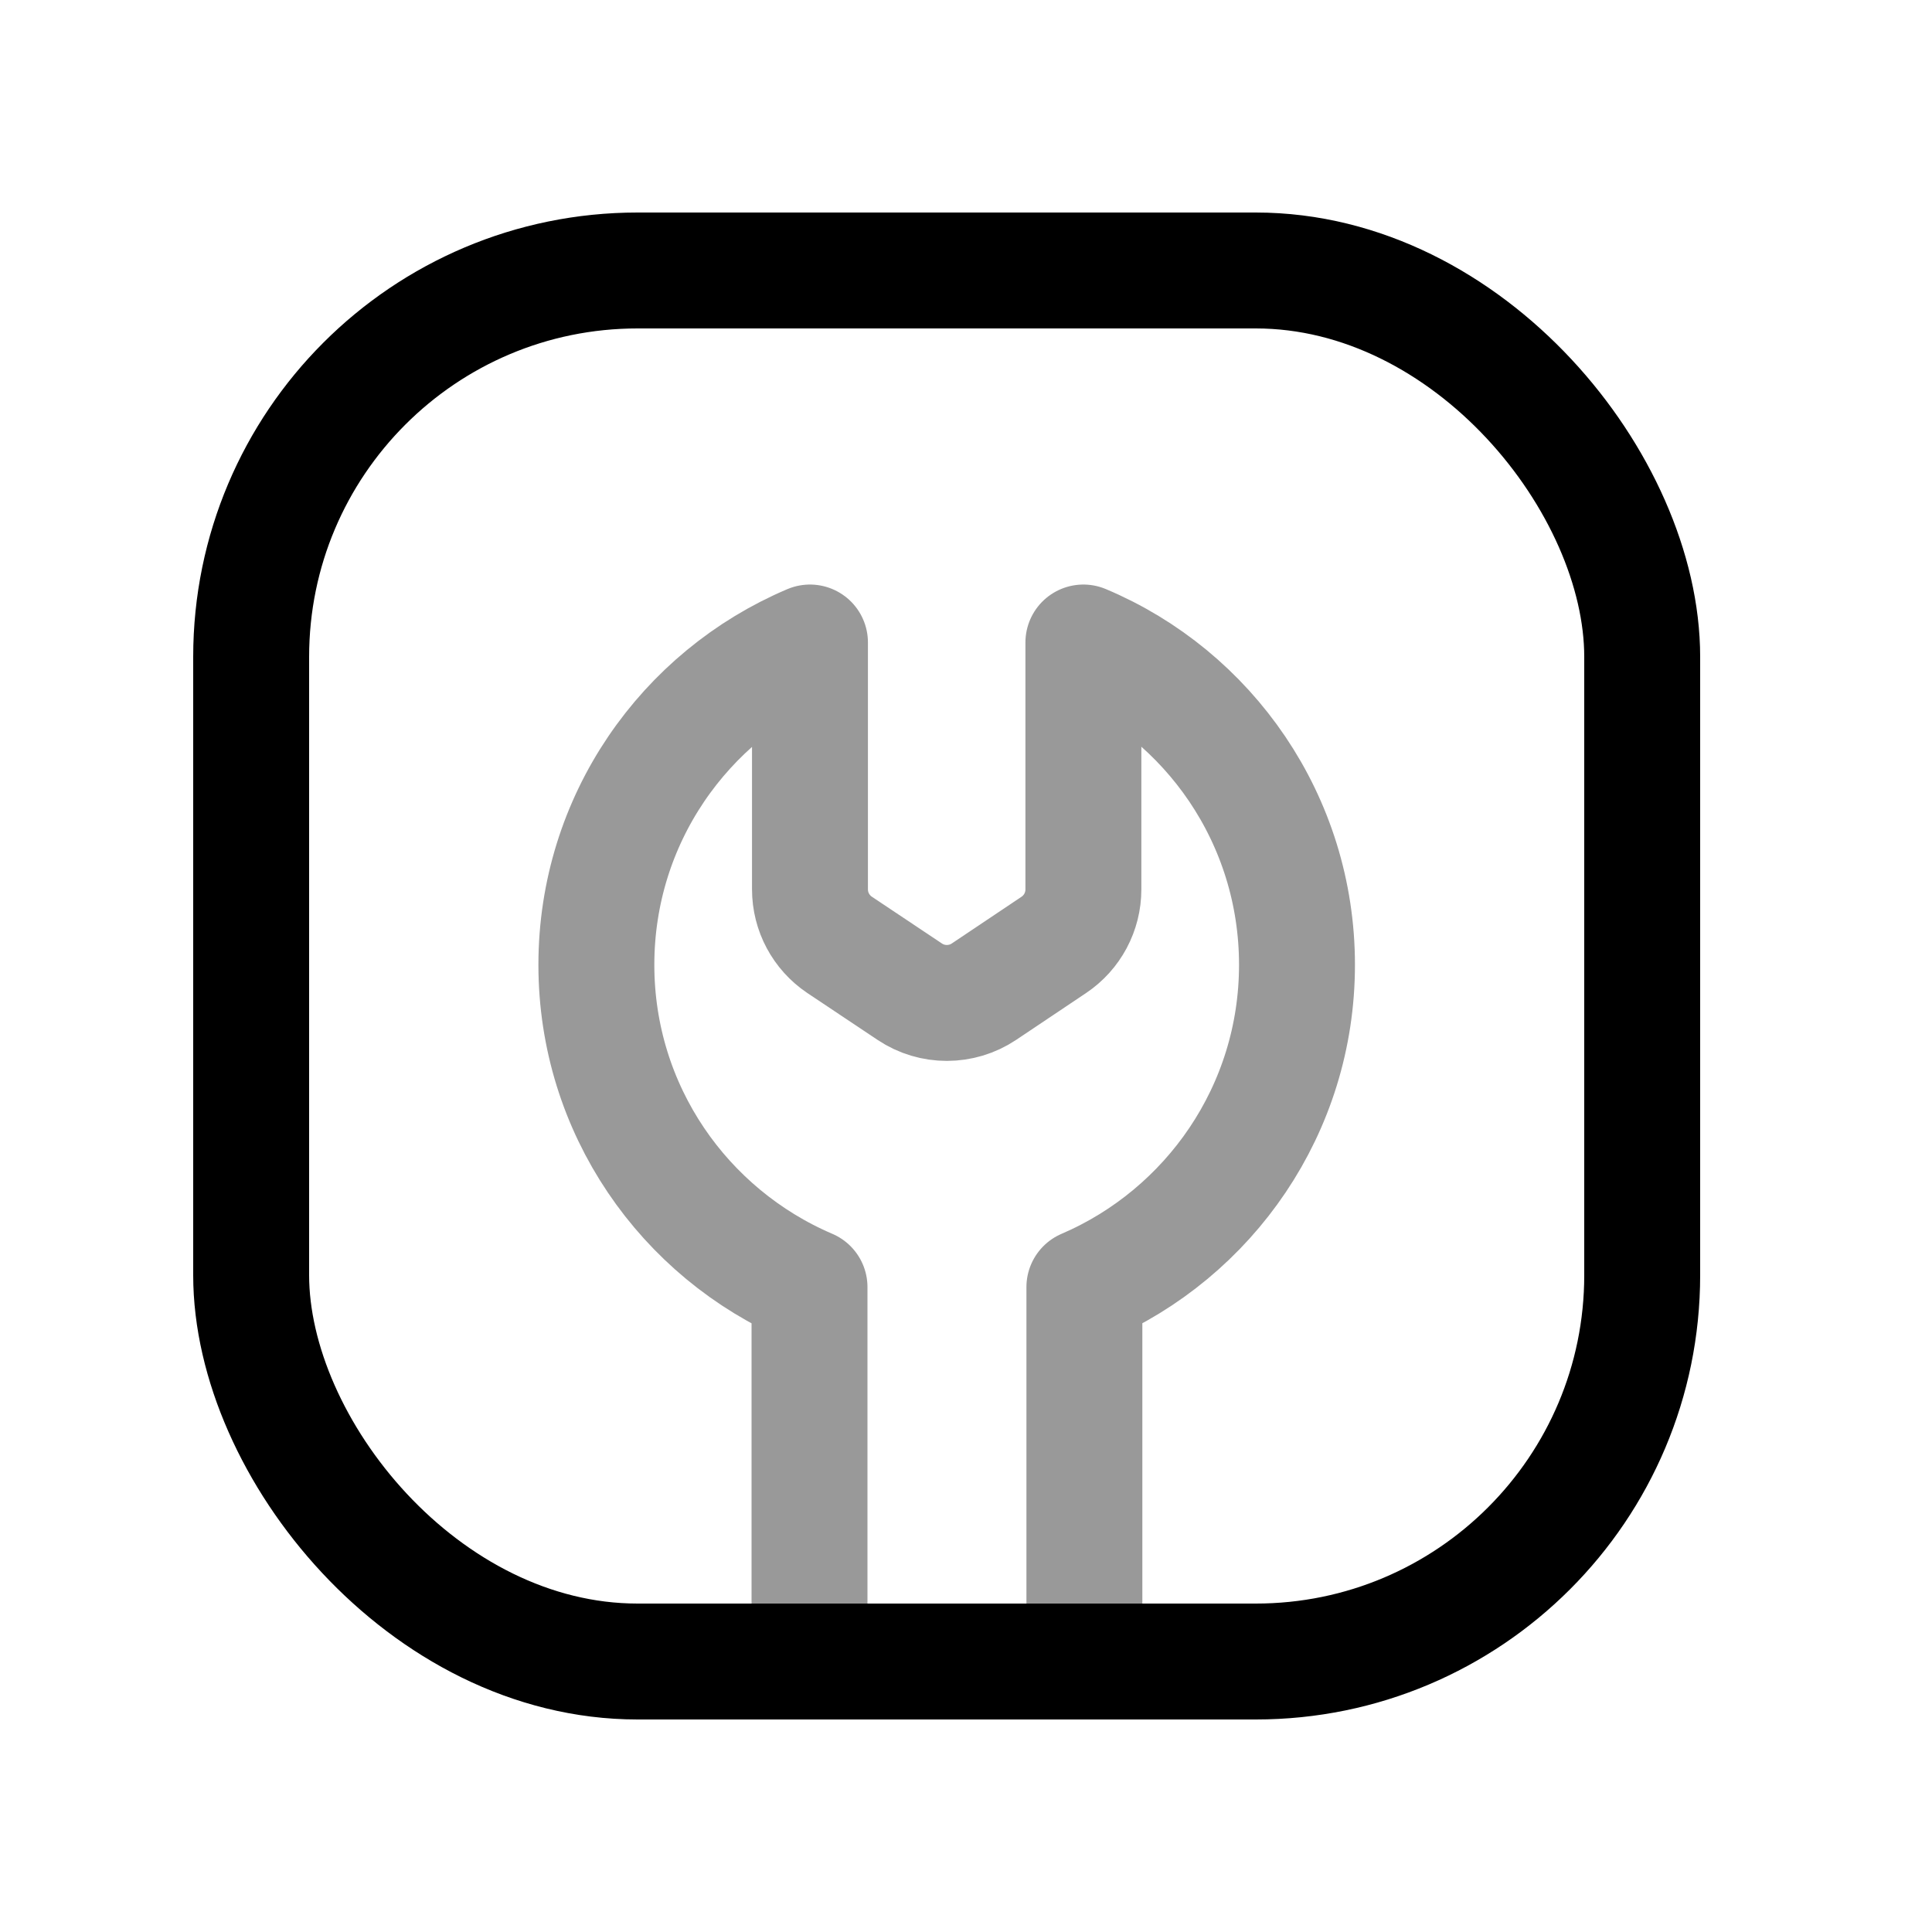<svg width="25" height="25" viewBox="0 0 25 25" fill="none" xmlns="http://www.w3.org/2000/svg">
<rect x="3.25" y="3.5" width="18" height="18" rx="5" stroke="black" stroke-width="1.5" stroke-linecap="round" stroke-linejoin="round"/>
<path opacity="0.4" d="M14.032 21.5L14.032 16.655C15.649 15.961 16.783 14.356 16.783 12.485C16.783 10.607 15.643 8.996 14.019 8.314L14.019 11.509C14.019 11.797 13.876 12.066 13.636 12.227L12.733 12.832C12.443 13.026 12.063 13.027 11.773 12.833L10.865 12.227C10.625 12.066 10.481 11.797 10.481 11.508V8.314C8.857 9.002 7.717 10.607 7.717 12.485C7.717 14.356 8.851 15.961 10.475 16.655L10.475 21.5" stroke="black" stroke-width="1.5" stroke-linecap="round" stroke-linejoin="round"/>
</svg>